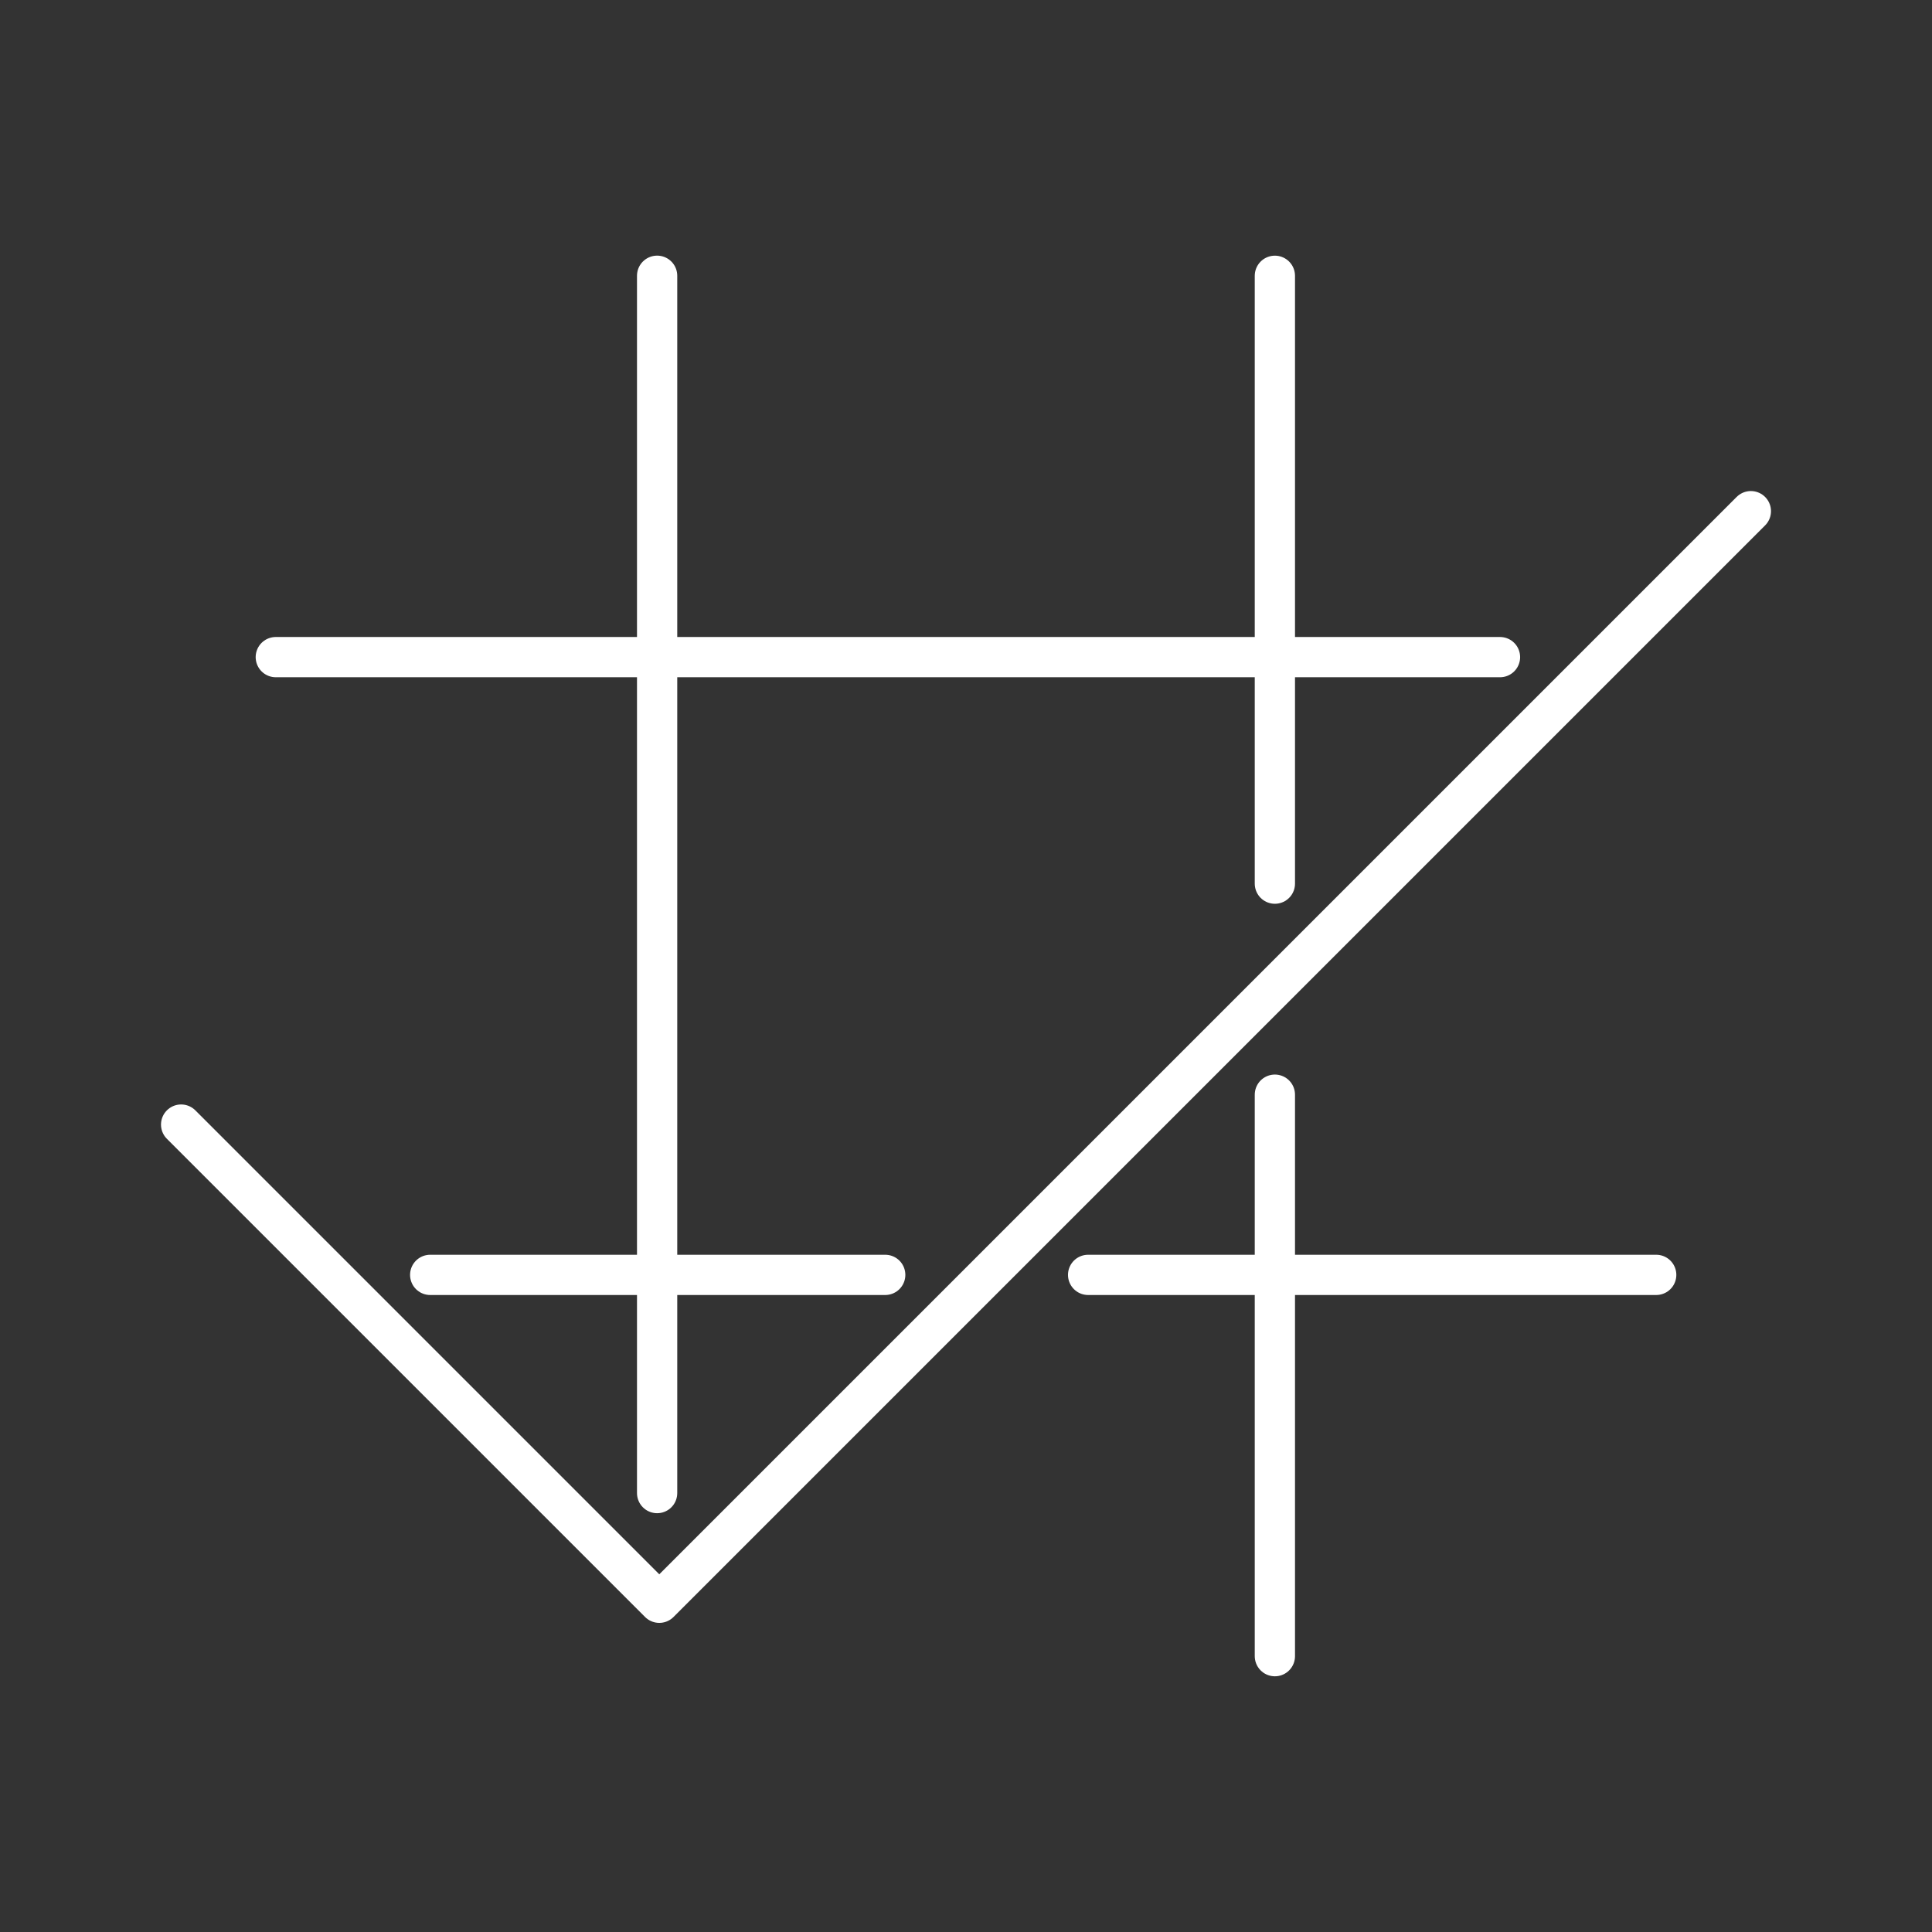 <svg xmlns="http://www.w3.org/2000/svg" xml:space="preserve" id="svg990" width="48" height="48" version="1.1"><rect width="100%" height="100%" fill="#333333" stroke="none"/><defs id="defs987"><style id="style1174">.a{fill:none;stroke:#fff;stroke-linecap:round;stroke-linejoin:round}</style></defs><path id="path11842" d="m4.5 27.94 11.88 11.88L43.5 12.7M16.326 6.851v30.244M31.674 6.852v15.102m0 5.243v13.95m-20.986-9.473h11.305m5.041 0h14.114M6.852 16.326h30.415" style="fill:none;stroke:#fff;stroke-width:1;stroke-linecap:round;stroke-linejoin:round;stroke-dasharray:none;stop-color:#000"/></svg>